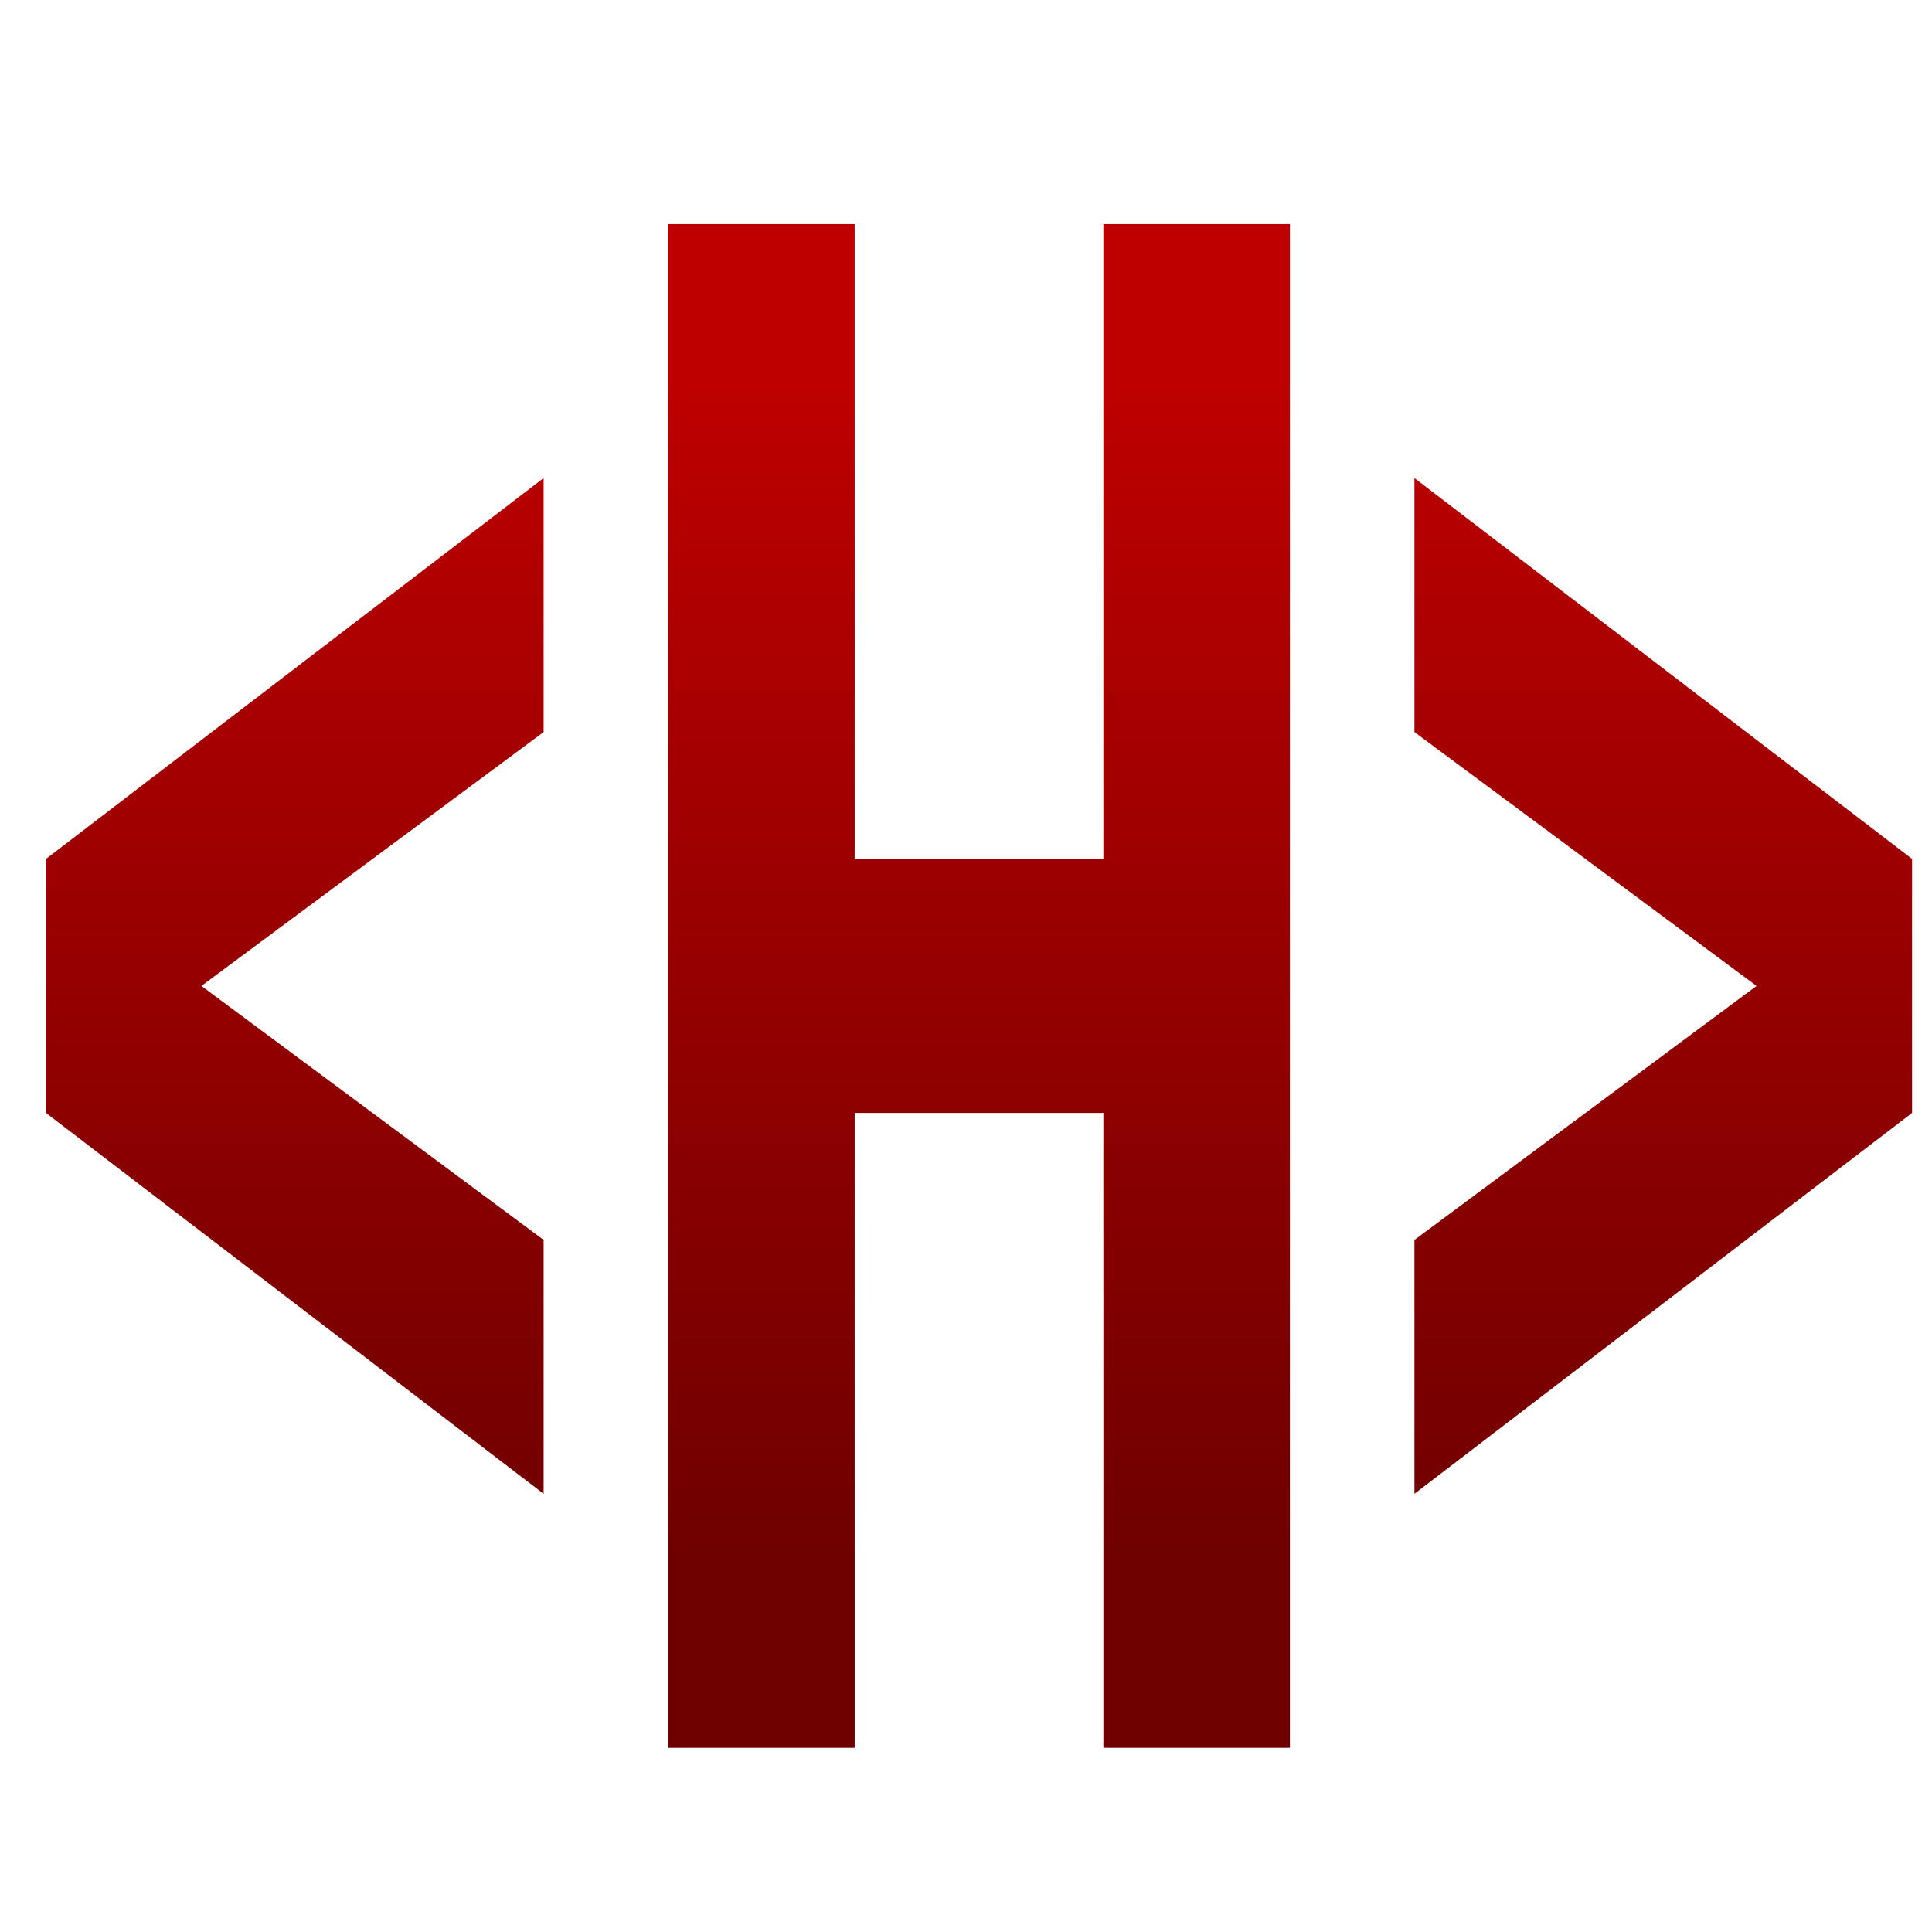 <svg xmlns="http://www.w3.org/2000/svg" xmlns:xlink="http://www.w3.org/1999/xlink" width="64" height="64" viewBox="0 0 64 64" version="1.1"><defs><linearGradient id="linear0" gradientUnits="userSpaceOnUse" x1="0" y1="0" x2="0" y2="1" gradientTransform="matrix(58.598,0,0,39.67,2.445,12.171)"><stop offset="0" style="stop-color:#bf0000;stop-opacity:1;"/><stop offset="1" style="stop-color:#6e0000;stop-opacity:1;"/></linearGradient></defs><g id="surface1"><path style=" stroke:none;fill-rule:nonzero;fill:url(#linear0);" d="M 22.125 7.422 L 22.125 57.898 L 28.312 57.898 L 28.312 36.867 L 36.551 36.867 L 36.551 57.898 L 42.73 57.898 L 42.73 7.422 L 36.551 7.422 L 36.551 28.453 L 28.312 28.453 L 28.312 7.422 Z M 18.008 15.836 L 1.523 28.453 L 1.523 36.867 L 18.008 49.484 L 18.008 41.074 L 6.672 32.66 L 18.008 24.25 Z M 46.855 15.836 L 46.855 24.25 L 58.188 32.66 L 46.855 41.074 L 46.855 49.484 L 63.34 36.867 L 63.34 28.453 Z M 46.855 15.836 "/></g></svg>
